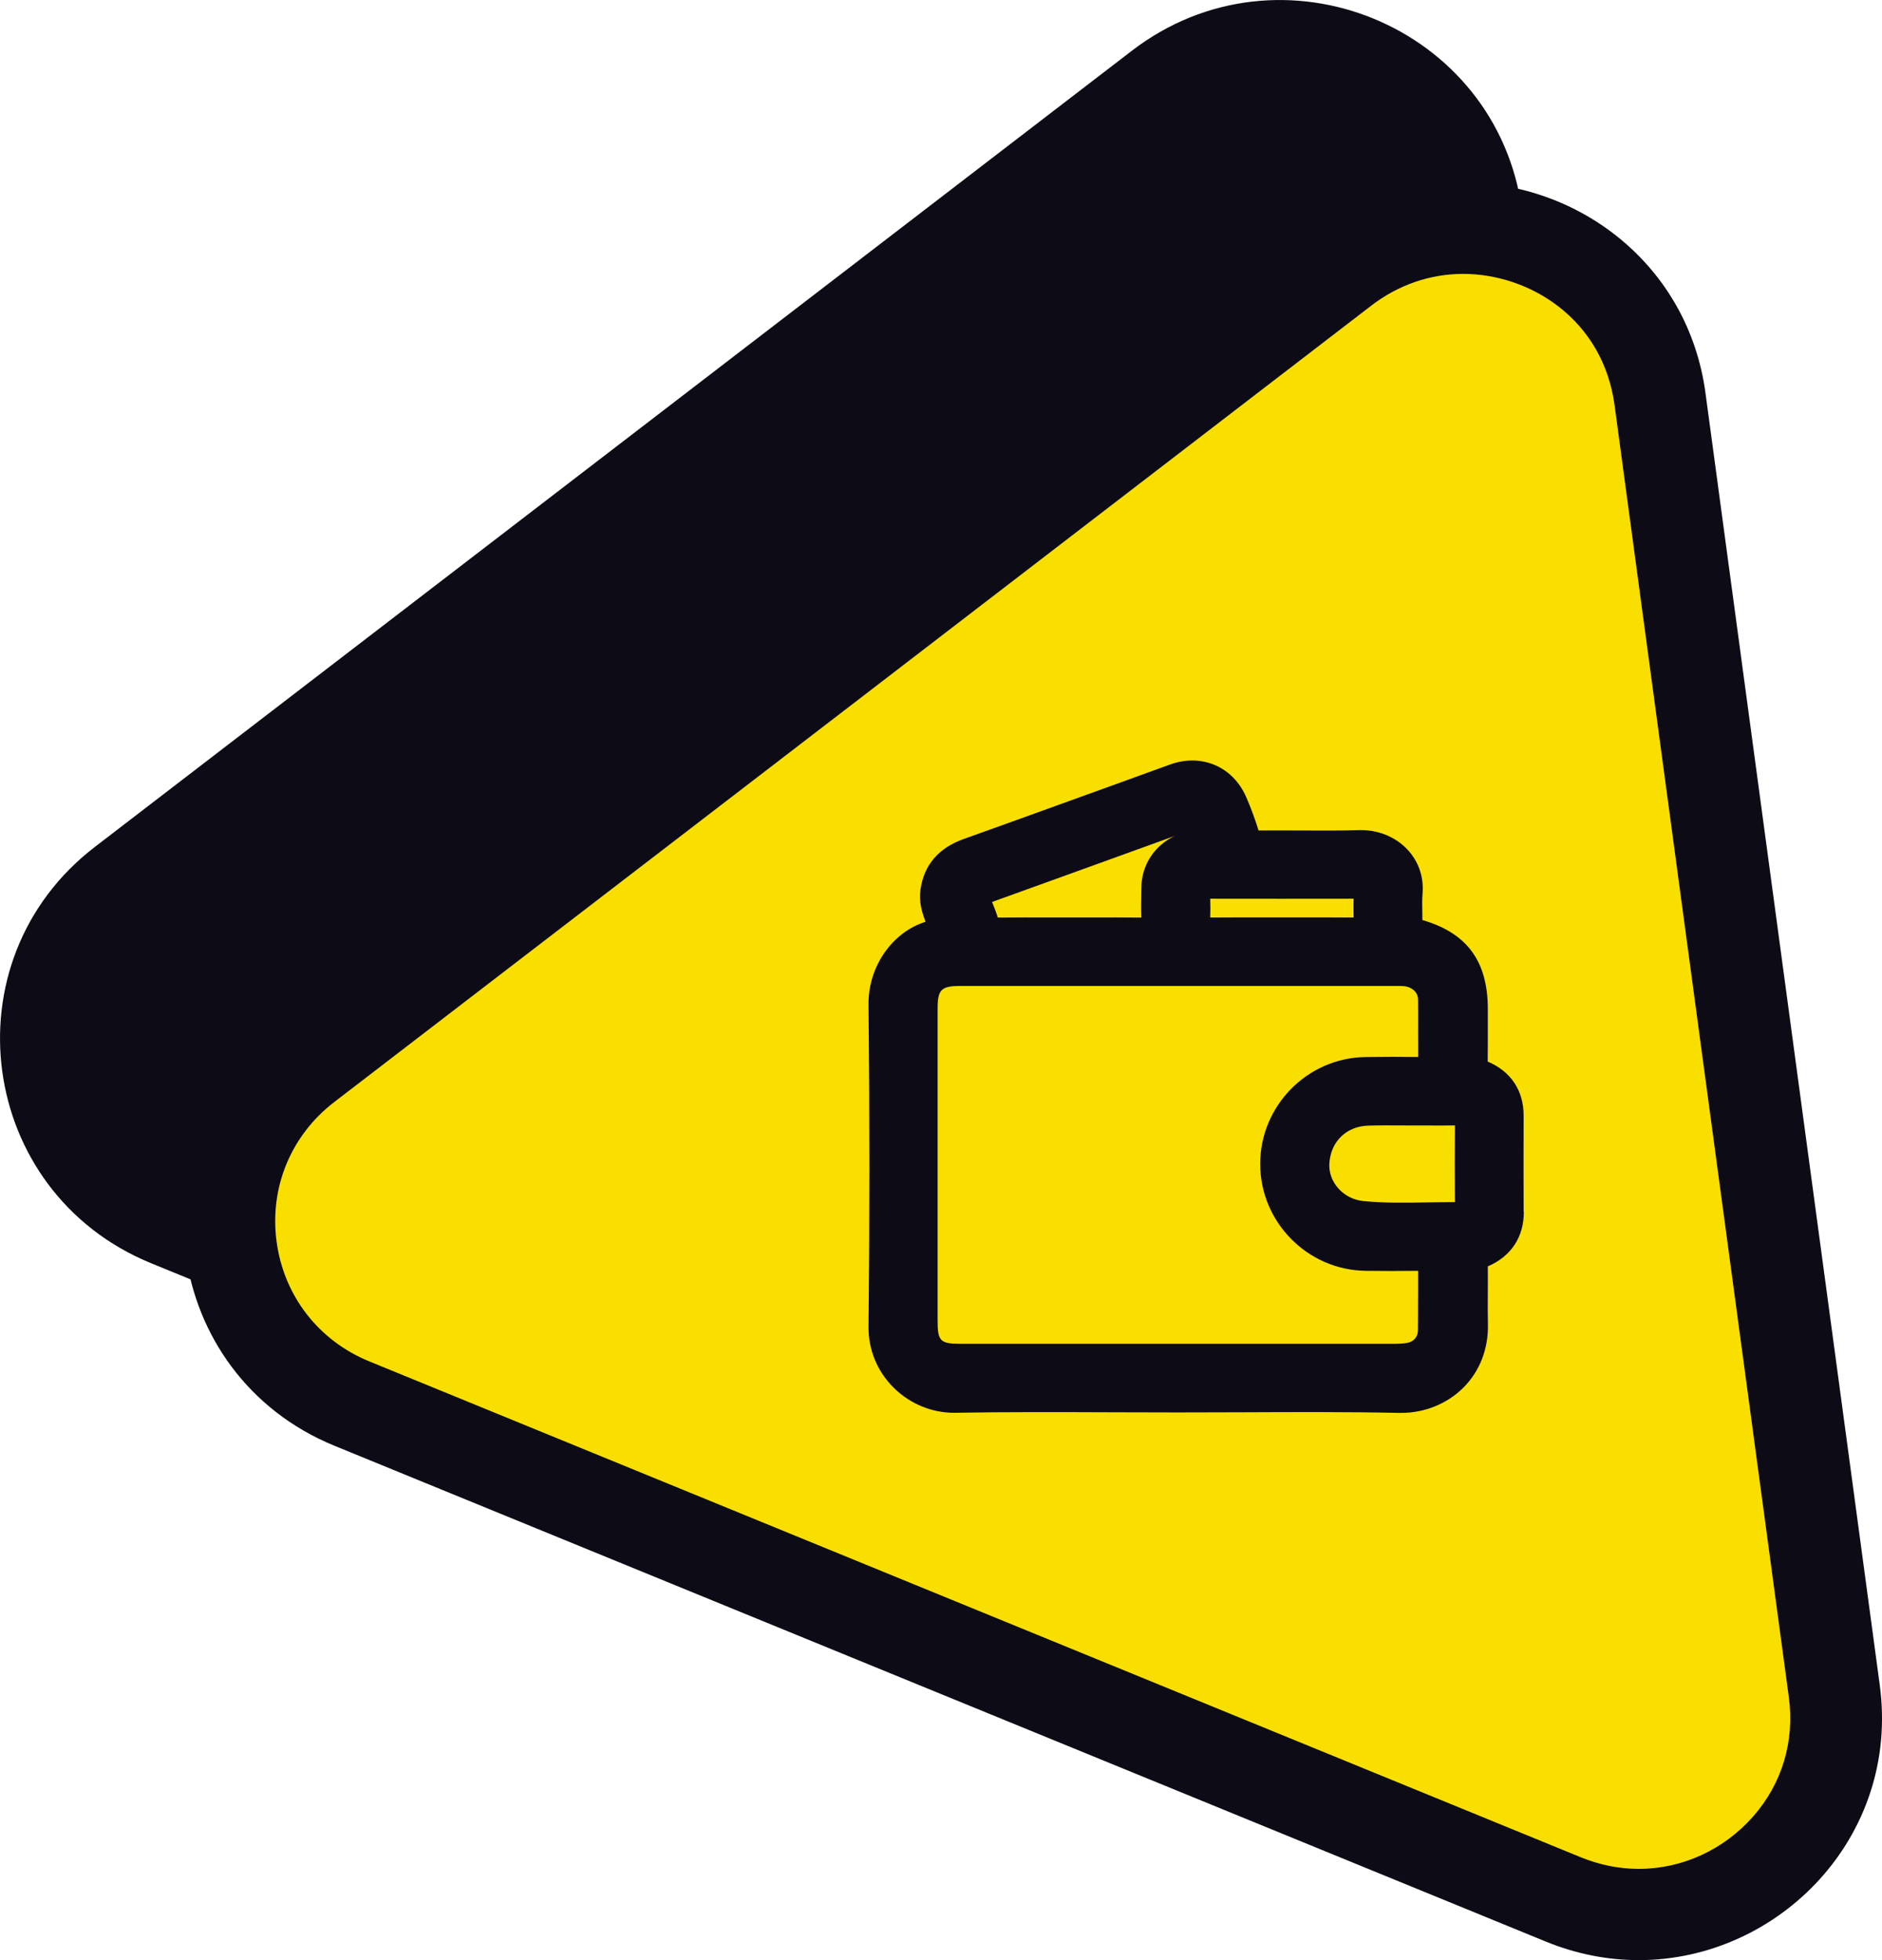 <svg width="72" height="75" viewBox="0 0 72 75" fill="none" xmlns="http://www.w3.org/2000/svg">
<g clip-path="url(#clip0_128_414)">
<path d="M43.3 1.943C48.98 -2.419 57.275 0.976 58.229 8.054L61.563 32.772L64.896 57.49C65.85 64.568 58.751 70.022 52.114 67.304L28.946 57.819L5.777 48.333C-0.857 45.617 -2.051 36.767 3.63 32.405L23.465 17.174L43.3 1.943Z" fill="#0D0C16"/>
<path d="M62.692 73.253C61.712 73.253 60.738 73.059 59.799 72.673L13.462 53.704C10.933 52.669 9.205 50.44 8.841 47.741C8.477 45.042 9.553 42.44 11.718 40.776L51.389 10.312C52.733 9.279 54.319 8.733 55.974 8.733C59.279 8.733 62.927 10.98 63.506 15.273L70.173 64.706C70.467 66.893 69.835 69.002 68.392 70.644C66.936 72.301 64.857 73.253 62.692 73.253V73.253Z" fill="#F9DF00"/>
<path d="M55.977 10.48C58.519 10.48 61.324 12.207 61.769 15.506L65.102 40.224L68.436 64.941C68.662 66.623 68.179 68.24 67.074 69.498C65.951 70.777 64.355 71.509 62.694 71.509C61.944 71.509 61.194 71.358 60.468 71.061L37.299 61.577L14.131 52.092C12.188 51.298 10.861 49.586 10.582 47.512C10.303 45.44 11.128 43.44 12.793 42.163L32.628 26.931L52.461 11.694C53.496 10.899 54.711 10.48 55.977 10.48ZM55.977 6.987C54.036 6.987 52.055 7.596 50.318 8.93L30.483 24.161L10.648 39.392C4.968 43.754 6.161 52.603 12.795 55.319L35.964 64.804L59.133 74.288C60.321 74.775 61.523 75 62.694 75C68.052 75 72.697 70.284 71.914 64.474L68.581 39.757L65.247 15.039C64.585 10.124 60.385 6.984 55.977 6.984V6.987Z" fill="#0D0C16"/>
<path d="M58.29 46.361C58.284 45.138 58.286 43.918 58.29 42.695C58.293 41.732 57.806 40.997 56.915 40.619C56.922 40.121 56.92 39.626 56.92 39.128V38.604C56.917 36.781 56.126 35.698 54.417 35.204C54.417 35.084 54.417 34.964 54.413 34.846C54.408 34.619 54.404 34.407 54.422 34.204C54.479 33.562 54.27 32.955 53.838 32.499C53.376 32.012 52.698 31.741 51.994 31.763C51.25 31.783 50.489 31.781 49.755 31.776C49.219 31.774 48.684 31.772 48.149 31.776C48.011 31.333 47.853 30.903 47.675 30.497C47.167 29.331 45.969 28.818 44.763 29.252C44.449 29.366 44.136 29.48 43.822 29.593C43.576 29.683 43.331 29.772 43.083 29.862L41.489 30.438C39.947 30.997 38.403 31.554 36.859 32.106C35.907 32.447 35.354 33.091 35.216 34.025C35.146 34.501 35.271 34.907 35.409 35.27C34.141 35.665 33.211 36.977 33.227 38.436C33.271 42.665 33.271 46.813 33.227 50.767C33.218 51.647 33.562 52.477 34.196 53.105C34.81 53.712 35.644 54.057 36.49 54.057C36.508 54.057 36.525 54.057 36.543 54.057C38.536 54.022 40.567 54.031 42.532 54.038C43.364 54.04 44.193 54.044 45.024 54.044H45.035C45.866 54.044 46.697 54.04 47.526 54.038C49.498 54.029 51.538 54.02 53.538 54.062C53.56 54.062 53.584 54.062 53.606 54.062C54.503 54.062 55.367 53.712 55.985 53.094C56.611 52.47 56.944 51.61 56.924 50.673C56.915 50.276 56.917 49.867 56.92 49.474C56.92 49.134 56.924 48.793 56.92 48.455C57.812 48.071 58.301 47.331 58.297 46.365L58.29 46.361ZM51.785 34.39C51.781 34.619 51.779 34.859 51.785 35.108C51.136 35.102 50.487 35.104 49.838 35.104H49.026H48.204C47.581 35.104 46.938 35.102 46.3 35.108C46.309 34.864 46.305 34.623 46.3 34.388C48.123 34.39 49.945 34.392 51.788 34.388L51.785 34.39ZM45.355 31.835C45.351 31.835 45.346 31.835 45.34 31.837C45.344 31.837 45.349 31.835 45.353 31.833L45.355 31.835ZM44.941 31.986C44.171 32.351 43.682 33.084 43.666 33.936L43.662 34.117C43.655 34.442 43.649 34.774 43.662 35.11C43.026 35.102 42.383 35.104 41.76 35.106C41.493 35.106 41.225 35.106 40.958 35.106H40.203C39.526 35.104 38.85 35.102 38.175 35.11C38.109 34.903 38.032 34.704 37.953 34.512C40.282 33.672 42.614 32.831 44.941 31.986V31.986ZM54.251 49.66C54.251 50.073 54.251 50.488 54.246 50.9C54.244 51.151 54.088 51.335 53.843 51.381C53.669 51.413 53.472 51.418 53.321 51.418C51.09 51.42 48.86 51.42 46.632 51.418H45.057H42.401C40.519 51.418 38.637 51.418 36.756 51.418C35.968 51.418 35.87 51.317 35.87 50.523V38.588C35.87 37.87 36.012 37.726 36.723 37.726H49.233H53.428C53.597 37.726 53.742 37.726 53.854 37.761C53.972 37.798 54.246 37.92 54.251 38.254C54.255 38.628 54.255 39.003 54.253 39.379C54.253 39.735 54.253 40.088 54.255 40.444C53.628 40.435 52.965 40.435 52.233 40.446C50.013 40.477 48.208 42.313 48.211 44.54C48.213 46.763 50.022 48.597 52.244 48.625C52.917 48.634 53.593 48.634 54.253 48.625C54.251 48.97 54.253 49.315 54.253 49.66H54.251ZM55.659 45.996C55.312 45.996 54.966 46.003 54.628 46.007C53.775 46.023 52.968 46.036 52.158 45.957C51.393 45.881 50.809 45.23 50.858 44.507C50.913 43.671 51.514 43.093 52.351 43.069C52.564 43.062 52.779 43.06 52.994 43.06C53.174 43.06 53.356 43.06 53.533 43.062C53.718 43.062 53.9 43.064 54.084 43.064H54.514C54.538 43.064 54.56 43.064 54.584 43.064C54.937 43.064 55.299 43.069 55.661 43.062C55.652 44.056 55.654 45.053 55.661 45.996H55.659Z" fill="#0D0C16"/>
</g>
<defs>
<clipPath id="clip0_128_414">
<rect width="72" height="75" fill="white"/>
</clipPath>
</defs>
</svg>
